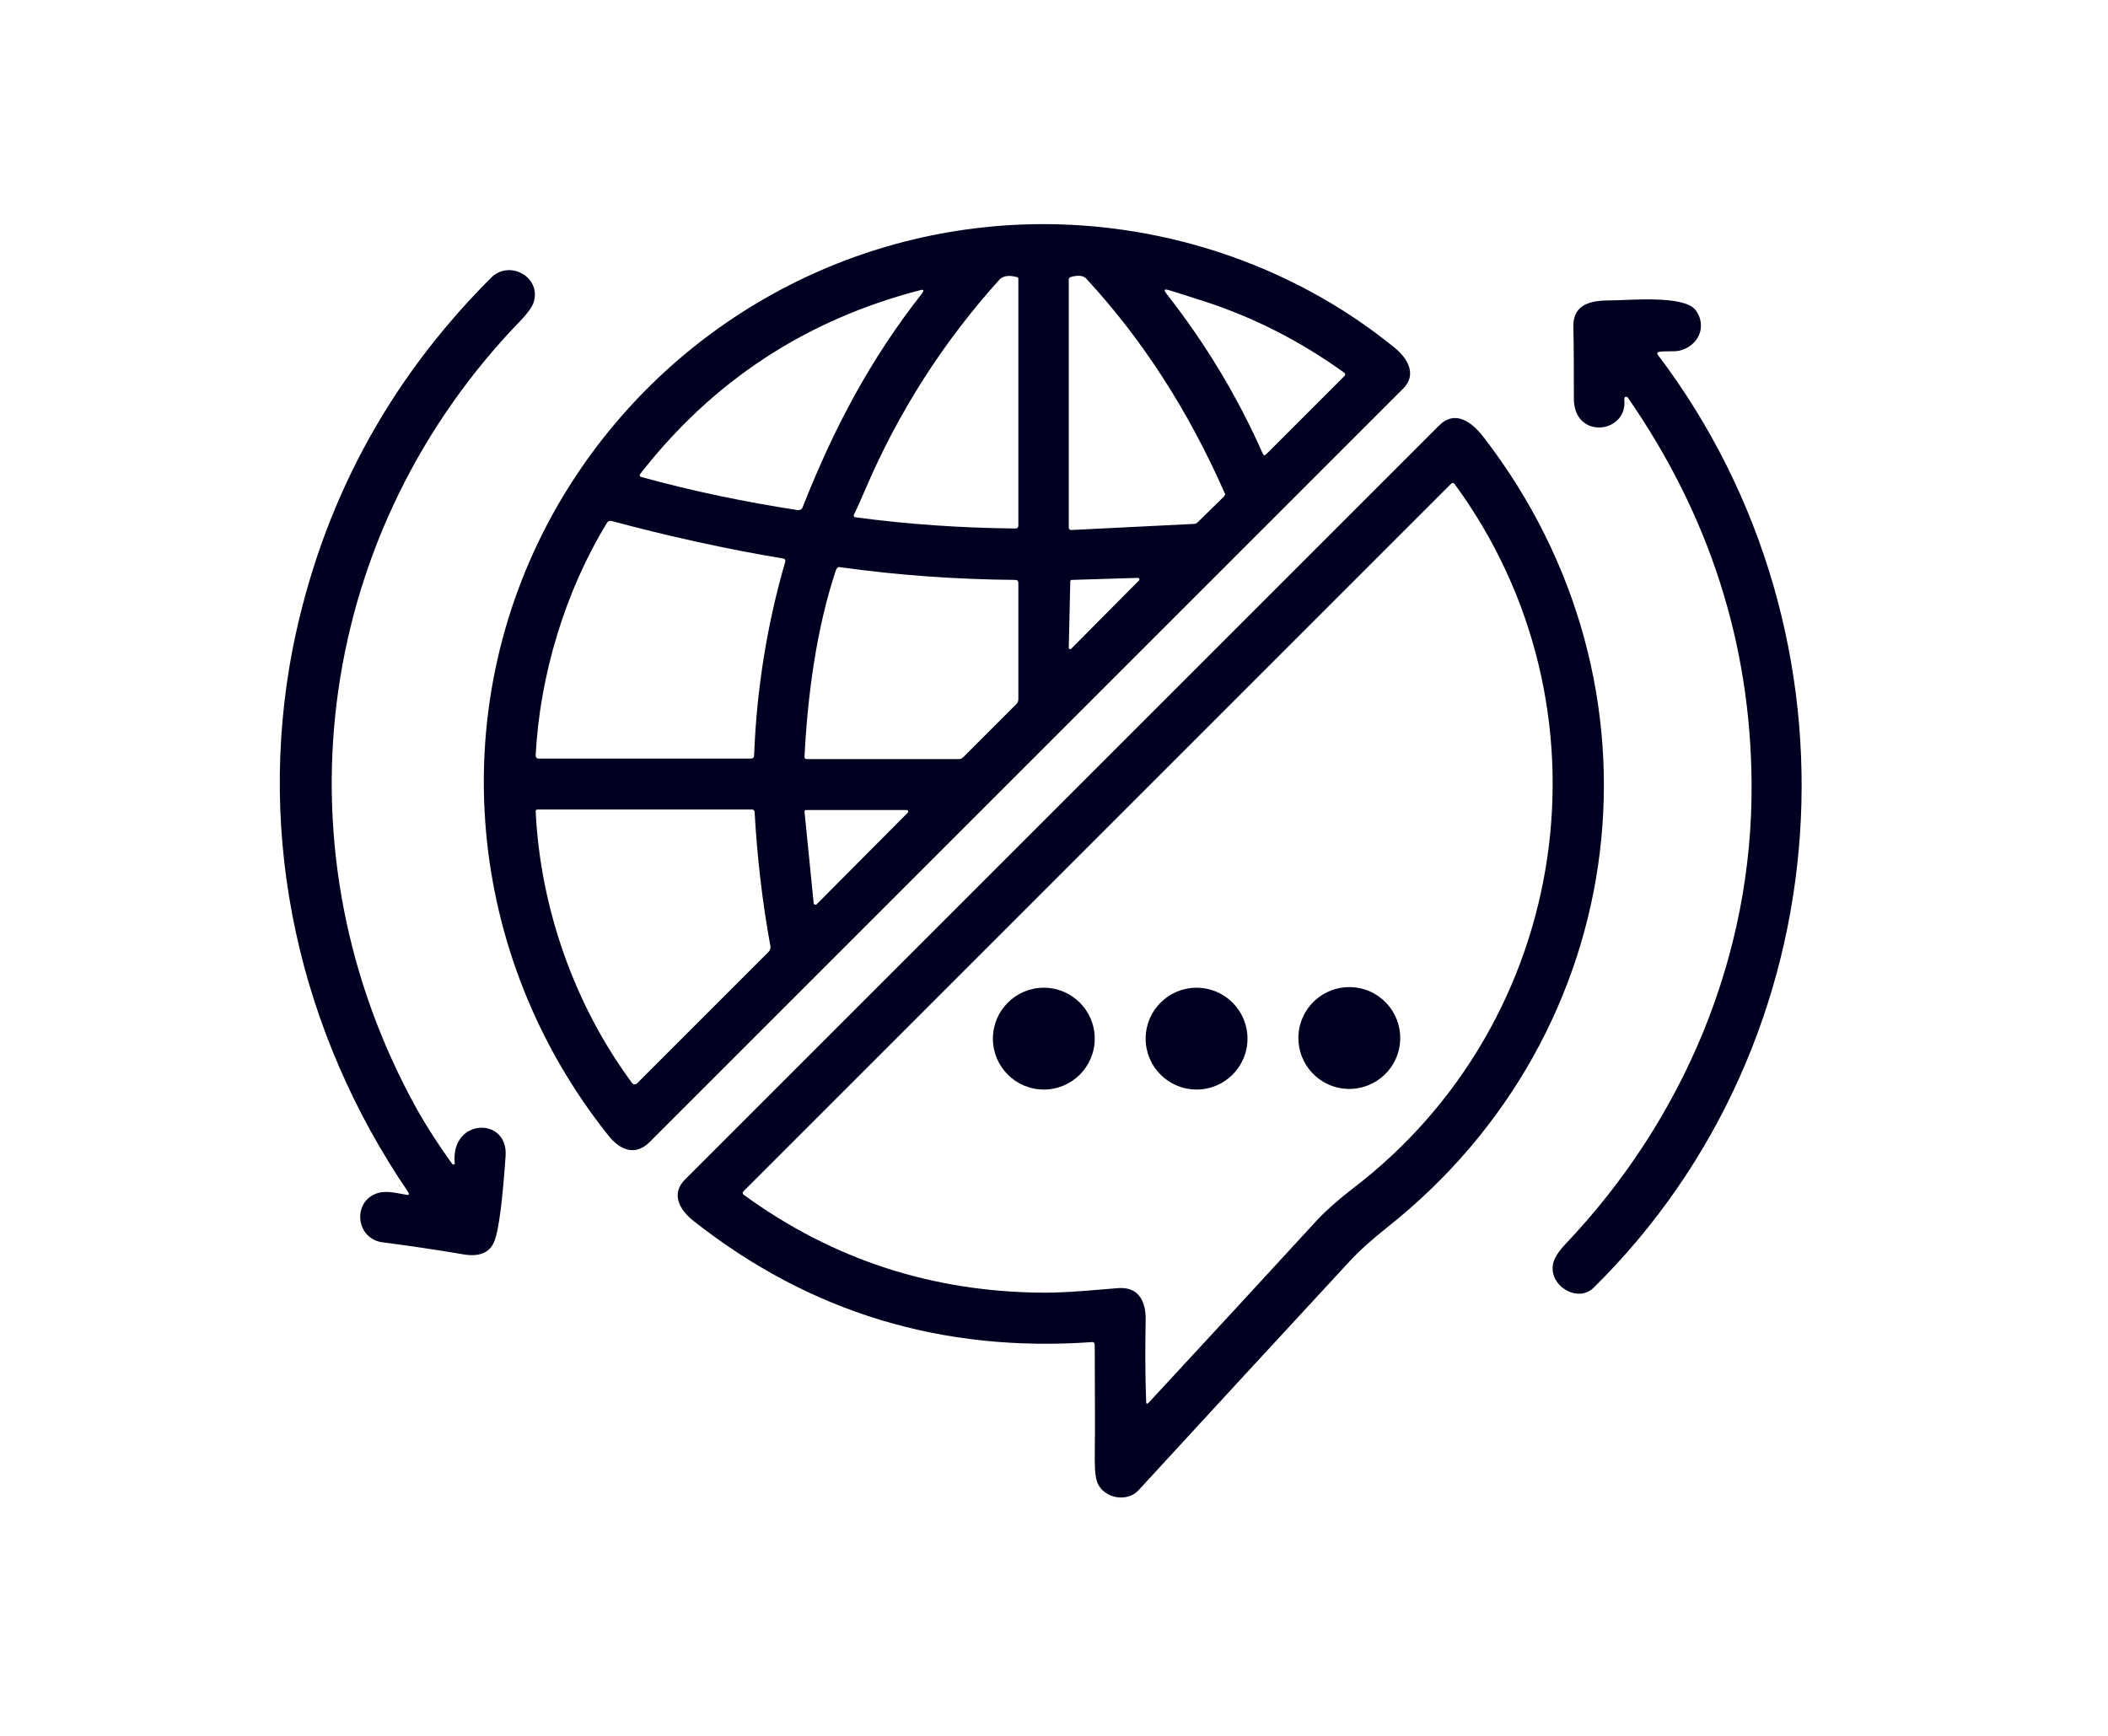 <?xml version="1.0" encoding="utf-8"?>
<!-- Generator: Adobe Illustrator 28.0.0, SVG Export Plug-In . SVG Version: 6.00 Build 0)  -->
<svg version="1.1" id="Capa_1" xmlns="http://www.w3.org/2000/svg" xmlns:xlink="http://www.w3.org/1999/xlink" x="0px" y="0px"
	 viewBox="0 0 414 341" style="enable-background:new 0 0 414 341;" xml:space="preserve">
<style type="text/css">
	.st0{fill:#000020;}
</style>
<path class="st0" d="M200.7,44.1c26.3-1,52.7,7.5,73.2,24.2c2.6,2.1,4.4,5.3,1.7,8c-49.3,49.3-98.7,98.7-148,148
	c-3,3-6.1,1.4-8.3-1.5C91.6,187.9,87,140,108.6,100.9C127.3,67.2,162.1,45.6,200.7,44.1L200.7,44.1z M240.5,96.8
	c-7.1-16.1-16.1-30.1-27.1-42c-0.6-0.7-1.6-0.8-3.1-0.4c-0.2,0.1-0.4,0.2-0.4,0.5v48.7c0,0.3,0.2,0.5,0.5,0.5l24.1-1.2
	c0.3,0,0.5-0.1,0.7-0.3l5.1-5C240.6,97.3,240.7,97,240.5,96.8z M170,96c-0.8,1.8-1.5,3.5-2.3,5.1c-0.1,0.2,0,0.4,0.2,0.5
	c0,0,0.1,0,0.1,0c10.4,1.4,20.9,2.1,31.4,2.2c0.4,0,0.6-0.2,0.6-0.6V54.8c0-0.2-0.1-0.4-0.4-0.4c-1.5-0.4-2.6-0.2-3.3,0.5
	C185.3,67.1,176.5,80.8,170,96z M157.6,99.7c6.2-15.7,13.3-29.1,23.5-42.1c0.4-0.6,0.3-0.8-0.4-0.6c-22.4,5.8-40.7,17.8-54.9,36
	c-0.3,0.4-0.2,0.6,0.2,0.7c10.1,2.8,20.4,4.9,30.7,6.5C157.2,100.2,157.5,100,157.6,99.7L157.6,99.7z M235.3,58.8
	c-2.1-0.7-4.1-1.3-5.7-1.8c-1-0.3-1.1-0.1-0.5,0.7c7.6,9.7,13.9,20.1,18.9,31.4c0.2,0.4,0.4,0.4,0.7,0.1l15.3-15.3
	c0.3-0.3,0.2-0.5,0-0.7C255.1,66.8,245.6,62,235.3,58.8L235.3,58.8z M119.2,102.7c-8.3,13.6-13.2,30.1-14,45.7
	c0,0.3,0.2,0.6,0.5,0.6c0,0,0,0,0,0h41.8c0.3,0,0.6-0.2,0.6-0.6c0.5-12.9,2.5-25.6,6.1-38c0.1-0.4,0-0.6-0.4-0.7
	c-11.4-1.9-22.6-4.4-33.8-7.4C119.6,102.3,119.4,102.4,119.2,102.7z M164.2,111.9c-3.9,11.6-5.6,24.9-6.2,36.7
	c0,0.3,0.1,0.5,0.5,0.5h29.8c0.3,0,0.6-0.1,0.9-0.4l10.4-10.4c0.3-0.3,0.4-0.6,0.4-1v-22.8c0-0.4-0.2-0.6-0.6-0.6
	c-11.5-0.1-23-0.9-34.4-2.5C164.6,111.3,164.4,111.5,164.2,111.9z M209.9,127.2c0,0.2,0.1,0.3,0.3,0.3c0.1,0,0.2,0,0.2-0.1
	l13.3-13.4c0.1-0.1,0.1-0.3,0-0.4c-0.1-0.1-0.2-0.1-0.2-0.1l-13,0.4c-0.2,0-0.3,0.1-0.3,0.3L209.9,127.2L209.9,127.2z M105.2,159.3
	c0.9,19.1,7.7,38.3,19,53.5c0.2,0.2,0.5,0.2,0.7,0.1c0,0,0,0,0.1,0l25.9-25.9c0.3-0.3,0.5-0.8,0.4-1.2c-1.6-8.7-2.6-17.5-3.1-26.3
	c0-0.3-0.2-0.5-0.5-0.5h-42C105.3,159,105.2,159.1,105.2,159.3L105.2,159.3z M178.3,159.6c0.1-0.1,0.1-0.3,0-0.4
	c-0.1-0.1-0.1-0.1-0.2-0.1h-19.8c-0.2,0-0.3,0.1-0.3,0.3c0,0,0,0,0,0l1.8,18c0,0.2,0.2,0.3,0.4,0.3c0.1,0,0.1,0,0.2-0.1L178.3,159.6
	L178.3,159.6z"/>
<path class="st0" d="M80.2,234.2c-21.4-31.4-30-69.4-22.7-106.9C63.1,99.3,76,75,96.4,54.6c3.6-3.7,10-0.2,8.4,4.8
	c-0.3,0.9-1.1,2-2.3,3.3c-40,41.1-48.8,102-21.9,152.8c2.4,4.6,5.2,8.9,8.2,13.1c0.1,0.1,0.3,0.2,0.4,0.1c0.1-0.1,0.2-0.2,0.1-0.3
	c-0.8-8.8,10.5-9.1,10-1.4c-0.6,8.7-1.3,14.2-2.1,16.5c-0.8,2.4-2.8,3.4-6,2.9c-5.3-0.9-10.7-1.7-16.1-2.4c-5.3-0.7-6-8.2-0.8-9.7
	c1.8-0.5,3.8,0.1,5.7,0.4C80.3,234.7,80.4,234.6,80.2,234.2L80.2,234.2z"/>
<path class="st0" d="M319,78.4c0.8,6.7-9.8,8.1-9.9,0c0-4.8,0-9.6-0.1-14.4c0-4.3,3.5-5,7.2-5c3.7,0,14.5-1.1,16.8,1.9
	c2.4,3.2,0.5,7.2-3.3,8c-1,0.2-2.5,0-3.8,0.2c-0.5,0.1-0.5,0.3-0.3,0.6c42,55.5,36.6,134.7-12.6,183.2c-3.1,3.1-8.8-0.3-8-4.6
	c0.2-1.1,1-2.4,2.4-3.9c23.3-24.5,36.9-56.8,36.6-90.7c-0.2-27.3-8.3-52.5-24.3-75.6c-0.1-0.2-0.4-0.2-0.6-0.1
	C319.1,78.1,319,78.3,319,78.4L319,78.4z"/>
<path class="st0" d="M214.5,263.6c-29.4,2.1-55.5-5.8-78.3-23.8c-2.8-2.2-4.5-5.4-1.6-8.2c49.3-49.3,98.7-98.7,148-148
	c3.2-3.2,6.5-0.7,8.8,2.3c37.7,48.9,29.4,116.9-19,155.2c-3,2.4-5.5,4.6-7.5,6.8c-13.8,14.9-27.5,29.8-41.3,44.8
	c-2.2,2.4-6.5,1.6-7.9-1.1c-0.5-0.9-0.7-2.6-0.7-4.9c0.1-7.5,0-14.9,0-22.4C215,263.7,214.8,263.6,214.5,263.6L214.5,263.6z
	 M265.6,233.5c43.2-32.9,52.2-94.6,20.1-138.4c-0.2-0.3-0.4-0.3-0.7-0.1l-139,139c-0.2,0.2-0.2,0.5,0.1,0.7
	c17.6,12.8,37.2,19.1,59,19.2c4.5,0,9.6-0.5,14.5-0.9c4.1-0.3,5.5,2.7,5.4,6.4c-0.1,5.3-0.1,10.6,0.1,15.9c0,0.5,0.2,0.5,0.5,0.2
	c11.1-12,22.2-24,33.2-36C260.6,237.6,262.9,235.6,265.6,233.5z"/>
<circle class="st0" cx="205" cy="204" r="10"/>
<circle class="st0" cx="235" cy="204" r="10"/>
<ellipse transform="matrix(0.316 -0.949 0.949 0.316 -12.34 390.899)" class="st0" cx="265" cy="204" rx="10" ry="10"/>
</svg>
